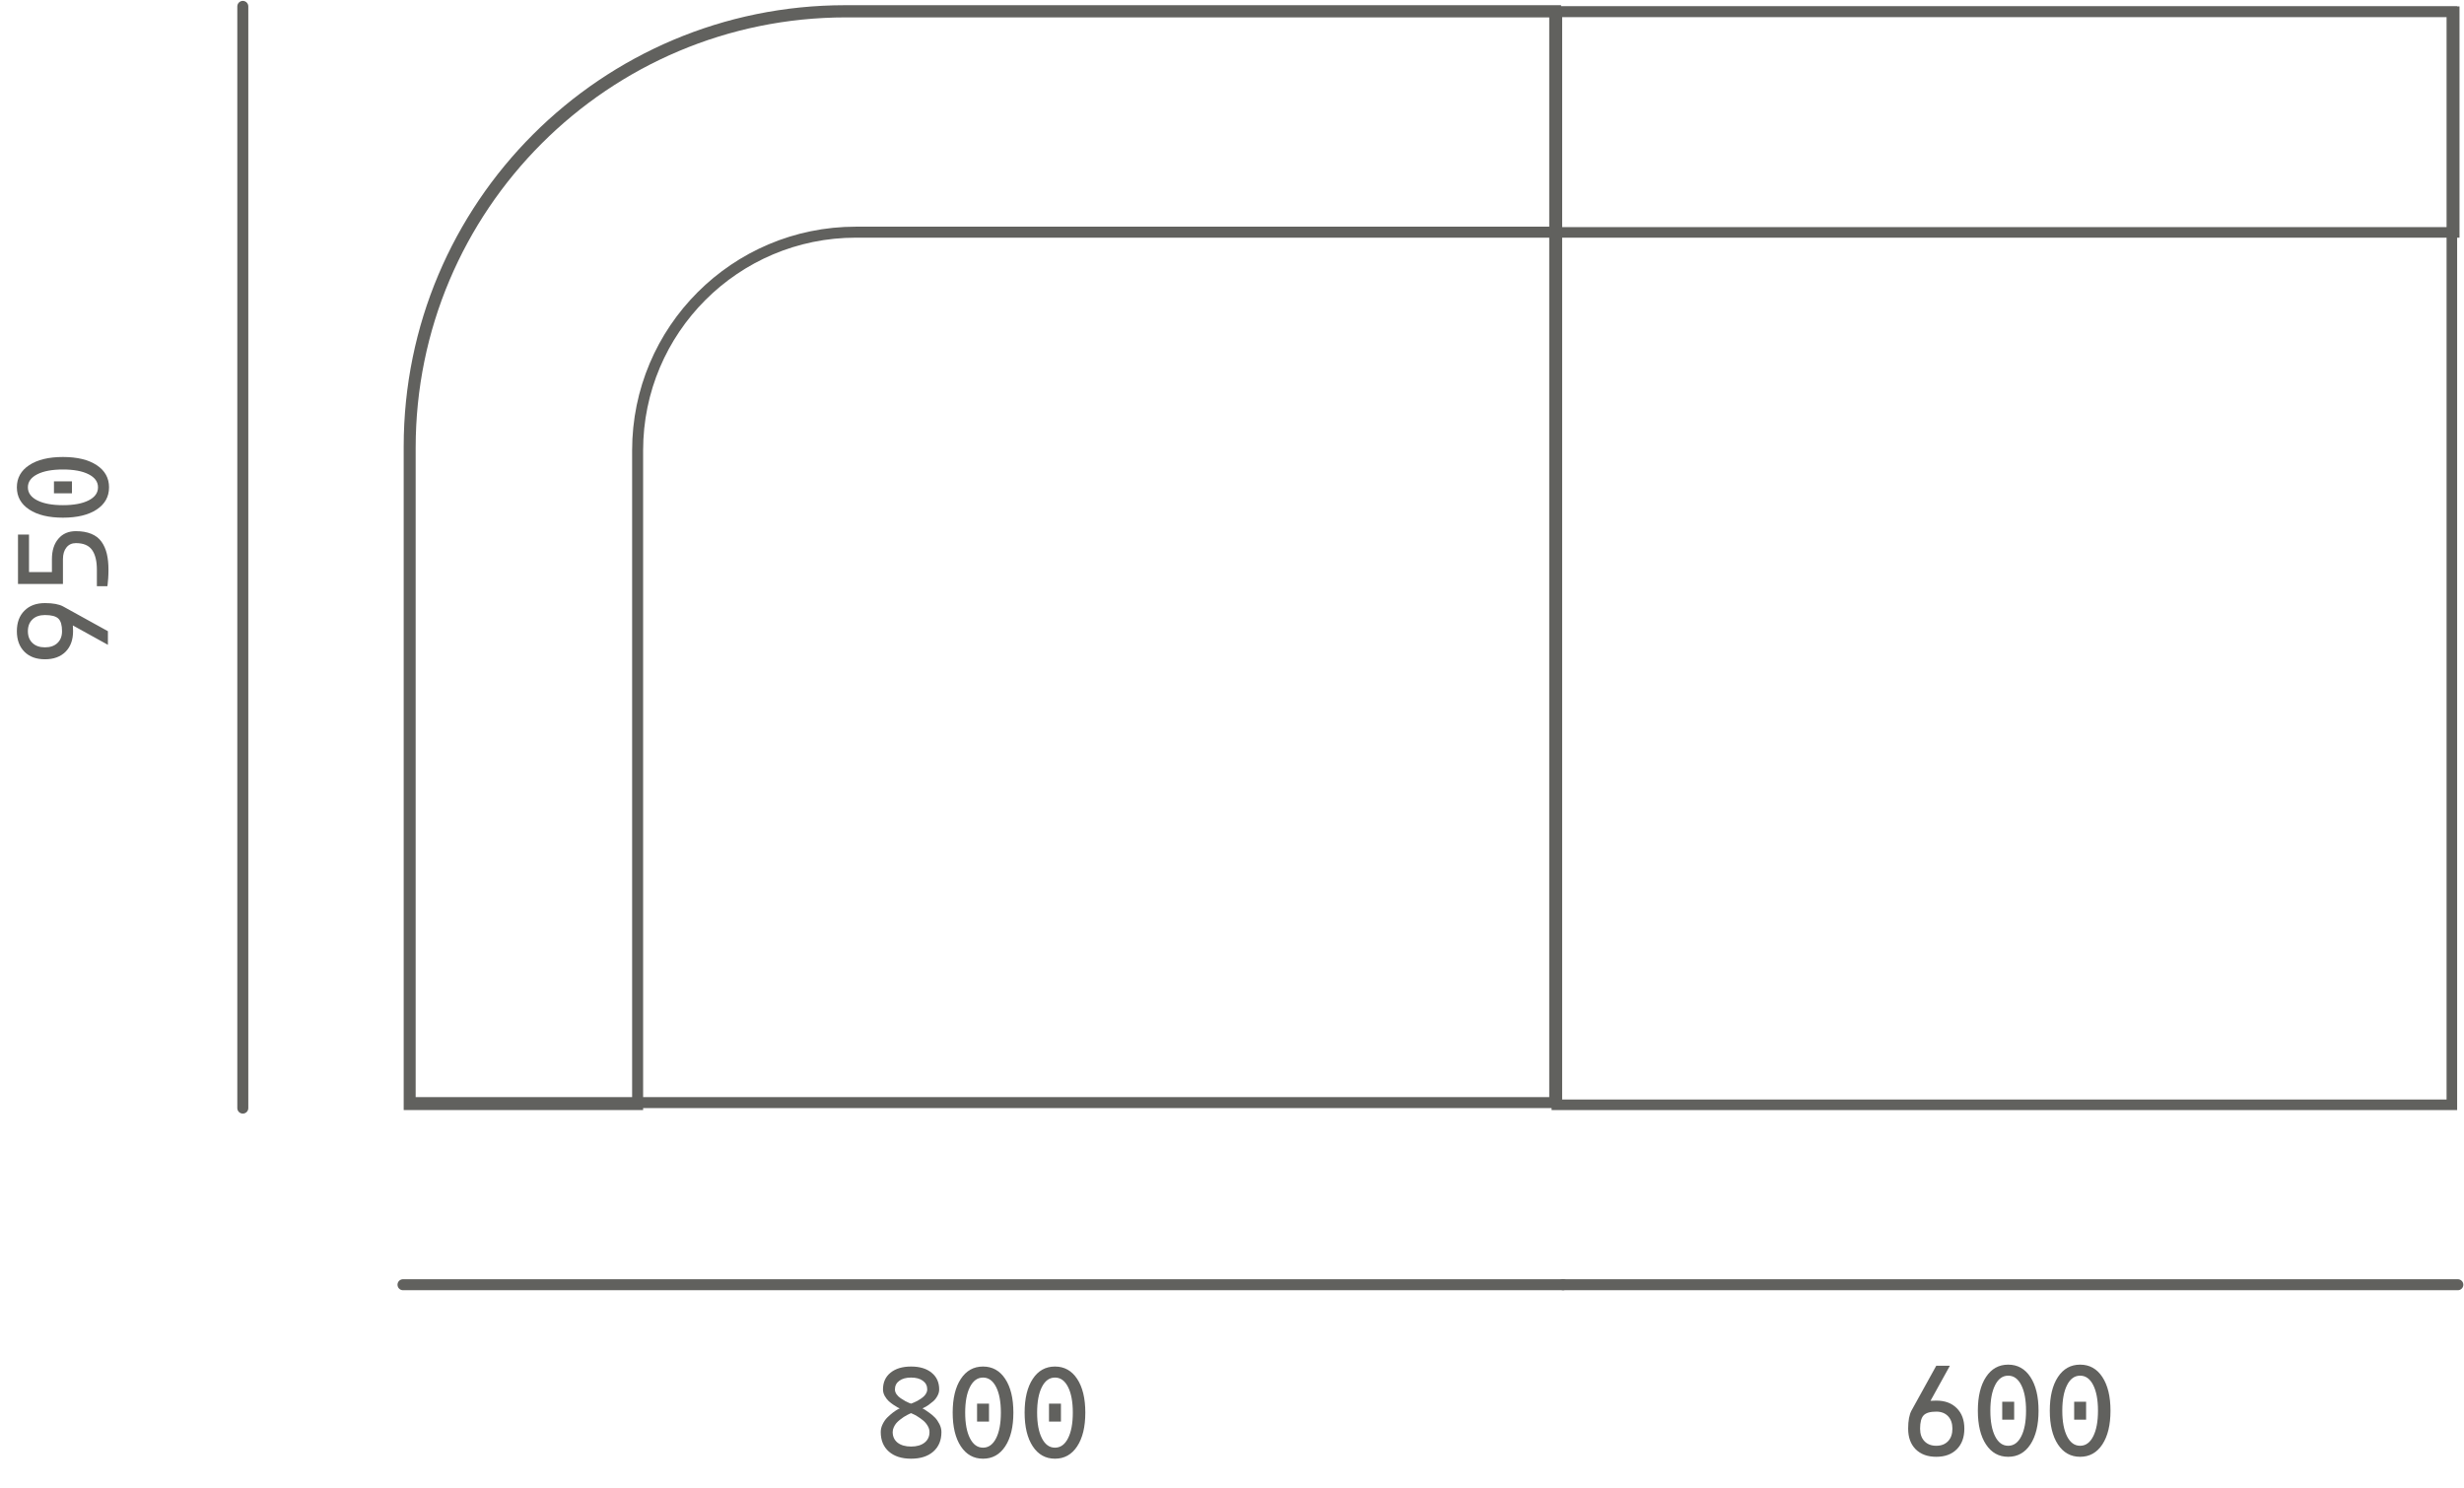 <svg width="548" height="331" viewBox="0 0 548 331" fill="none" xmlns="http://www.w3.org/2000/svg">
<path d="M89.628 285.773H347.628" stroke="#61615E" stroke-width="2.445" stroke-linecap="round"/>
<path d="M347.628 285.773H546.628" stroke="#61615E" stroke-width="2.445" stroke-linecap="round"/>
<path d="M54 1.422L54 246.485" stroke="#61615E" stroke-width="2.445" stroke-linecap="round"/>
<path d="M24 140.402L24 143.434L16.203 139.121C16.234 139.527 16.25 139.954 16.25 140.402C16.25 142.329 15.693 143.855 14.578 144.98C13.453 146.095 11.927 146.652 10 146.652C8.073 146.652 6.552 146.095 5.438 144.98C4.312 143.855 3.75 142.329 3.75 140.402C3.75 138.475 4.312 136.954 5.438 135.84C6.552 134.715 8.073 134.152 10 134.152C11.781 134.152 13.13 134.402 14.047 134.902L24 140.402ZM13.797 140.402C13.797 139.048 13.521 138.111 12.969 137.59C12.417 137.069 11.427 136.809 10 136.809C8.823 136.809 7.896 137.132 7.219 137.777C6.542 138.423 6.203 139.298 6.203 140.402C6.203 141.507 6.542 142.382 7.219 143.027C7.896 143.673 8.823 143.996 10 143.996C11.177 143.996 12.104 143.673 12.781 143.027C13.458 142.382 13.797 141.507 13.797 140.402ZM6.453 127.246L11.547 127.246L11.547 124.402C11.547 122.475 12.026 120.954 12.984 119.84C13.932 118.715 15.229 118.152 16.875 118.152C18.208 118.152 19.349 118.35 20.297 118.746C21.245 119.132 21.995 119.704 22.547 120.465C23.099 121.225 23.5 122.121 23.75 123.152C24 124.173 24.125 125.366 24.125 126.73C24.125 127.397 24.104 128.038 24.062 128.652C24.021 129.267 23.979 129.715 23.938 129.996L23.875 130.402L21.547 130.402L21.547 126.73C21.547 124.803 21.188 123.335 20.469 122.324C19.75 121.314 18.552 120.809 16.875 120.809C15.99 120.809 15.292 121.132 14.781 121.777C14.26 122.413 14 123.288 14 124.402L14 129.902L4 129.902L4 118.902L6.453 118.902L6.453 127.246ZM6.5 113.34C4.667 112.132 3.75 110.486 3.75 108.402C3.75 106.319 4.667 104.673 6.5 103.465C8.333 102.257 10.833 101.652 14 101.652C17.167 101.652 19.667 102.257 21.5 103.465C23.333 104.673 24.25 106.319 24.25 108.402C24.25 110.486 23.333 112.132 21.5 113.34C19.667 114.548 17.167 115.152 14 115.152C10.833 115.152 8.333 114.548 6.5 113.34ZM8.297 105.496C6.901 106.204 6.203 107.173 6.203 108.402C6.203 109.632 6.901 110.6 8.297 111.309C9.693 112.017 11.594 112.371 14 112.371C16.406 112.371 18.307 112.017 19.703 111.309C21.099 110.6 21.797 109.632 21.797 108.402C21.797 107.173 21.099 106.204 19.703 105.496C18.307 104.788 16.406 104.434 14 104.434C11.594 104.434 9.693 104.788 8.297 105.496ZM12 109.73L12 107.074L16 107.074L16 109.73L12 109.73Z" fill="#61615E"/>
<path d="M196.378 309.066C196.378 307.493 196.935 306.254 198.05 305.348C199.175 304.431 200.701 303.973 202.628 303.973C204.555 303.973 206.076 304.431 207.19 305.348C208.315 306.254 208.878 307.493 208.878 309.066C208.878 309.556 208.748 310.035 208.487 310.504C208.237 310.973 207.93 311.368 207.565 311.691C207.201 312.004 206.836 312.29 206.472 312.551C206.107 312.801 205.795 312.983 205.534 313.098L205.159 313.285C205.274 313.337 205.425 313.415 205.612 313.52C205.8 313.624 206.133 313.853 206.612 314.207C207.102 314.551 207.534 314.915 207.909 315.301C208.284 315.676 208.623 316.16 208.925 316.754C209.227 317.348 209.378 317.947 209.378 318.551C209.378 320.384 208.774 321.832 207.565 322.895C206.357 323.947 204.711 324.473 202.628 324.473C200.545 324.473 198.899 323.947 197.69 322.895C196.482 321.832 195.878 320.384 195.878 318.551C195.878 317.947 196.024 317.353 196.315 316.77C196.607 316.176 196.956 315.681 197.362 315.285C197.779 314.879 198.19 314.52 198.597 314.207C199.013 313.895 199.368 313.66 199.659 313.504L200.097 313.285C199.993 313.243 199.857 313.181 199.69 313.098C199.524 313.014 199.227 312.832 198.8 312.551C198.373 312.27 197.993 311.978 197.659 311.676C197.336 311.374 197.039 310.988 196.769 310.52C196.508 310.04 196.378 309.556 196.378 309.066ZM199.034 309.066C199.034 309.431 199.154 309.79 199.394 310.145C199.644 310.488 199.946 310.78 200.3 311.02C200.654 311.259 201.008 311.478 201.362 311.676C201.716 311.863 202.013 312.004 202.253 312.098L202.628 312.223C202.68 312.202 202.748 312.176 202.831 312.145C202.914 312.113 203.081 312.046 203.331 311.941C203.581 311.827 203.821 311.712 204.05 311.598C204.279 311.473 204.529 311.316 204.8 311.129C205.081 310.941 205.321 310.749 205.519 310.551C205.716 310.353 205.883 310.124 206.019 309.863C206.154 309.603 206.222 309.337 206.222 309.066C206.222 308.254 205.899 307.613 205.253 307.145C204.607 306.665 203.732 306.426 202.628 306.426C201.524 306.426 200.649 306.665 200.003 307.145C199.357 307.613 199.034 308.254 199.034 309.066ZM202.628 314.348C202.576 314.368 202.498 314.4 202.394 314.441C202.3 314.483 202.107 314.577 201.815 314.723C201.534 314.868 201.263 315.025 201.003 315.191C200.753 315.348 200.466 315.556 200.144 315.816C199.831 316.066 199.56 316.322 199.331 316.582C199.112 316.842 198.925 317.15 198.769 317.504C198.612 317.848 198.534 318.197 198.534 318.551C198.534 319.54 198.899 320.327 199.628 320.91C200.368 321.483 201.368 321.77 202.628 321.77C203.888 321.77 204.883 321.483 205.612 320.91C206.352 320.327 206.722 319.54 206.722 318.551C206.722 318.072 206.581 317.598 206.3 317.129C206.019 316.66 205.675 316.264 205.269 315.941C204.873 315.618 204.472 315.332 204.065 315.082C203.67 314.832 203.331 314.65 203.05 314.535L202.628 314.348ZM213.69 306.723C214.899 304.889 216.545 303.973 218.628 303.973C220.711 303.973 222.357 304.889 223.565 306.723C224.774 308.556 225.378 311.056 225.378 314.223C225.378 317.389 224.774 319.889 223.565 321.723C222.357 323.556 220.711 324.473 218.628 324.473C216.545 324.473 214.899 323.556 213.69 321.723C212.482 319.889 211.878 317.389 211.878 314.223C211.878 311.056 212.482 308.556 213.69 306.723ZM221.534 308.52C220.826 307.124 219.857 306.426 218.628 306.426C217.399 306.426 216.43 307.124 215.722 308.52C215.013 309.915 214.659 311.816 214.659 314.223C214.659 316.629 215.013 318.53 215.722 319.926C216.43 321.322 217.399 322.02 218.628 322.02C219.857 322.02 220.826 321.322 221.534 319.926C222.243 318.53 222.597 316.629 222.597 314.223C222.597 311.816 222.243 309.915 221.534 308.52ZM217.3 312.223H219.956V316.223H217.3V312.223ZM229.69 306.723C230.899 304.889 232.545 303.973 234.628 303.973C236.711 303.973 238.357 304.889 239.565 306.723C240.774 308.556 241.378 311.056 241.378 314.223C241.378 317.389 240.774 319.889 239.565 321.723C238.357 323.556 236.711 324.473 234.628 324.473C232.545 324.473 230.899 323.556 229.69 321.723C228.482 319.889 227.878 317.389 227.878 314.223C227.878 311.056 228.482 308.556 229.69 306.723ZM237.534 308.52C236.826 307.124 235.857 306.426 234.628 306.426C233.399 306.426 232.43 307.124 231.722 308.52C231.013 309.915 230.659 311.816 230.659 314.223C230.659 316.629 231.013 318.53 231.722 319.926C232.43 321.322 233.399 322.02 234.628 322.02C235.857 322.02 236.826 321.322 237.534 319.926C238.243 318.53 238.597 316.629 238.597 314.223C238.597 311.816 238.243 309.915 237.534 308.52ZM233.3 312.223H235.956V316.223H233.3V312.223Z" fill="#61615E"/>
<path d="M430.628 303.801H433.659L429.347 311.598C429.753 311.566 430.18 311.551 430.628 311.551C432.555 311.551 434.076 312.113 435.19 313.238C436.315 314.353 436.878 315.874 436.878 317.801C436.878 319.728 436.315 321.254 435.19 322.379C434.076 323.493 432.555 324.051 430.628 324.051C428.701 324.051 427.175 323.493 426.05 322.379C424.935 321.254 424.378 319.728 424.378 317.801C424.378 316.02 424.628 314.671 425.128 313.754L430.628 303.801ZM430.628 314.004C429.274 314.004 428.336 314.28 427.815 314.832C427.295 315.384 427.034 316.374 427.034 317.801C427.034 318.978 427.357 319.905 428.003 320.582C428.649 321.259 429.524 321.598 430.628 321.598C431.732 321.598 432.607 321.259 433.253 320.582C433.899 319.905 434.222 318.978 434.222 317.801C434.222 316.624 433.899 315.697 433.253 315.02C432.607 314.342 431.732 314.004 430.628 314.004ZM441.69 306.301C442.899 304.467 444.545 303.551 446.628 303.551C448.711 303.551 450.357 304.467 451.565 306.301C452.774 308.134 453.378 310.634 453.378 313.801C453.378 316.967 452.774 319.467 451.565 321.301C450.357 323.134 448.711 324.051 446.628 324.051C444.545 324.051 442.899 323.134 441.69 321.301C440.482 319.467 439.878 316.967 439.878 313.801C439.878 310.634 440.482 308.134 441.69 306.301ZM449.534 308.098C448.826 306.702 447.857 306.004 446.628 306.004C445.399 306.004 444.43 306.702 443.722 308.098C443.013 309.493 442.659 311.395 442.659 313.801C442.659 316.207 443.013 318.108 443.722 319.504C444.43 320.9 445.399 321.598 446.628 321.598C447.857 321.598 448.826 320.9 449.534 319.504C450.243 318.108 450.597 316.207 450.597 313.801C450.597 311.395 450.243 309.493 449.534 308.098ZM445.3 311.801H447.956V315.801H445.3V311.801ZM457.69 306.301C458.899 304.467 460.545 303.551 462.628 303.551C464.711 303.551 466.357 304.467 467.565 306.301C468.774 308.134 469.378 310.634 469.378 313.801C469.378 316.967 468.774 319.467 467.565 321.301C466.357 323.134 464.711 324.051 462.628 324.051C460.545 324.051 458.899 323.134 457.69 321.301C456.482 319.467 455.878 316.967 455.878 313.801C455.878 310.634 456.482 308.134 457.69 306.301ZM465.534 308.098C464.826 306.702 463.857 306.004 462.628 306.004C461.399 306.004 460.43 306.702 459.722 308.098C459.013 309.493 458.659 311.395 458.659 313.801C458.659 316.207 459.013 318.108 459.722 319.504C460.43 320.9 461.399 321.598 462.628 321.598C463.857 321.598 464.826 320.9 465.534 319.504C466.243 318.108 466.597 316.207 466.597 313.801C466.597 311.395 466.243 309.493 465.534 308.098ZM461.3 311.801H463.956V315.801H461.3V311.801Z" fill="#61615E"/>
<path d="M91.222 99.607C91.222 46.056 134.634 2.644 188.185 2.644H345.778V245.262H91.222V99.607Z" stroke="#61615E" stroke-width="2.445"/>
<path d="M91.005 99.341C91.005 45.79 134.416 2.379 187.967 2.379H345.964V51.644H190.355C163.543 51.644 141.809 73.379 141.809 100.19V245.697H91.005V99.341Z" stroke="#61615E" stroke-width="2.445"/>
<path d="M346.251 2.601H545.3V245.75H346.251V2.601Z" stroke="#61615E" stroke-width="2.351"/>
<path d="M346.175 2.601H545.825V51.695H346.175V2.601Z" stroke="#61615E" stroke-width="2.351"/>
</svg>

